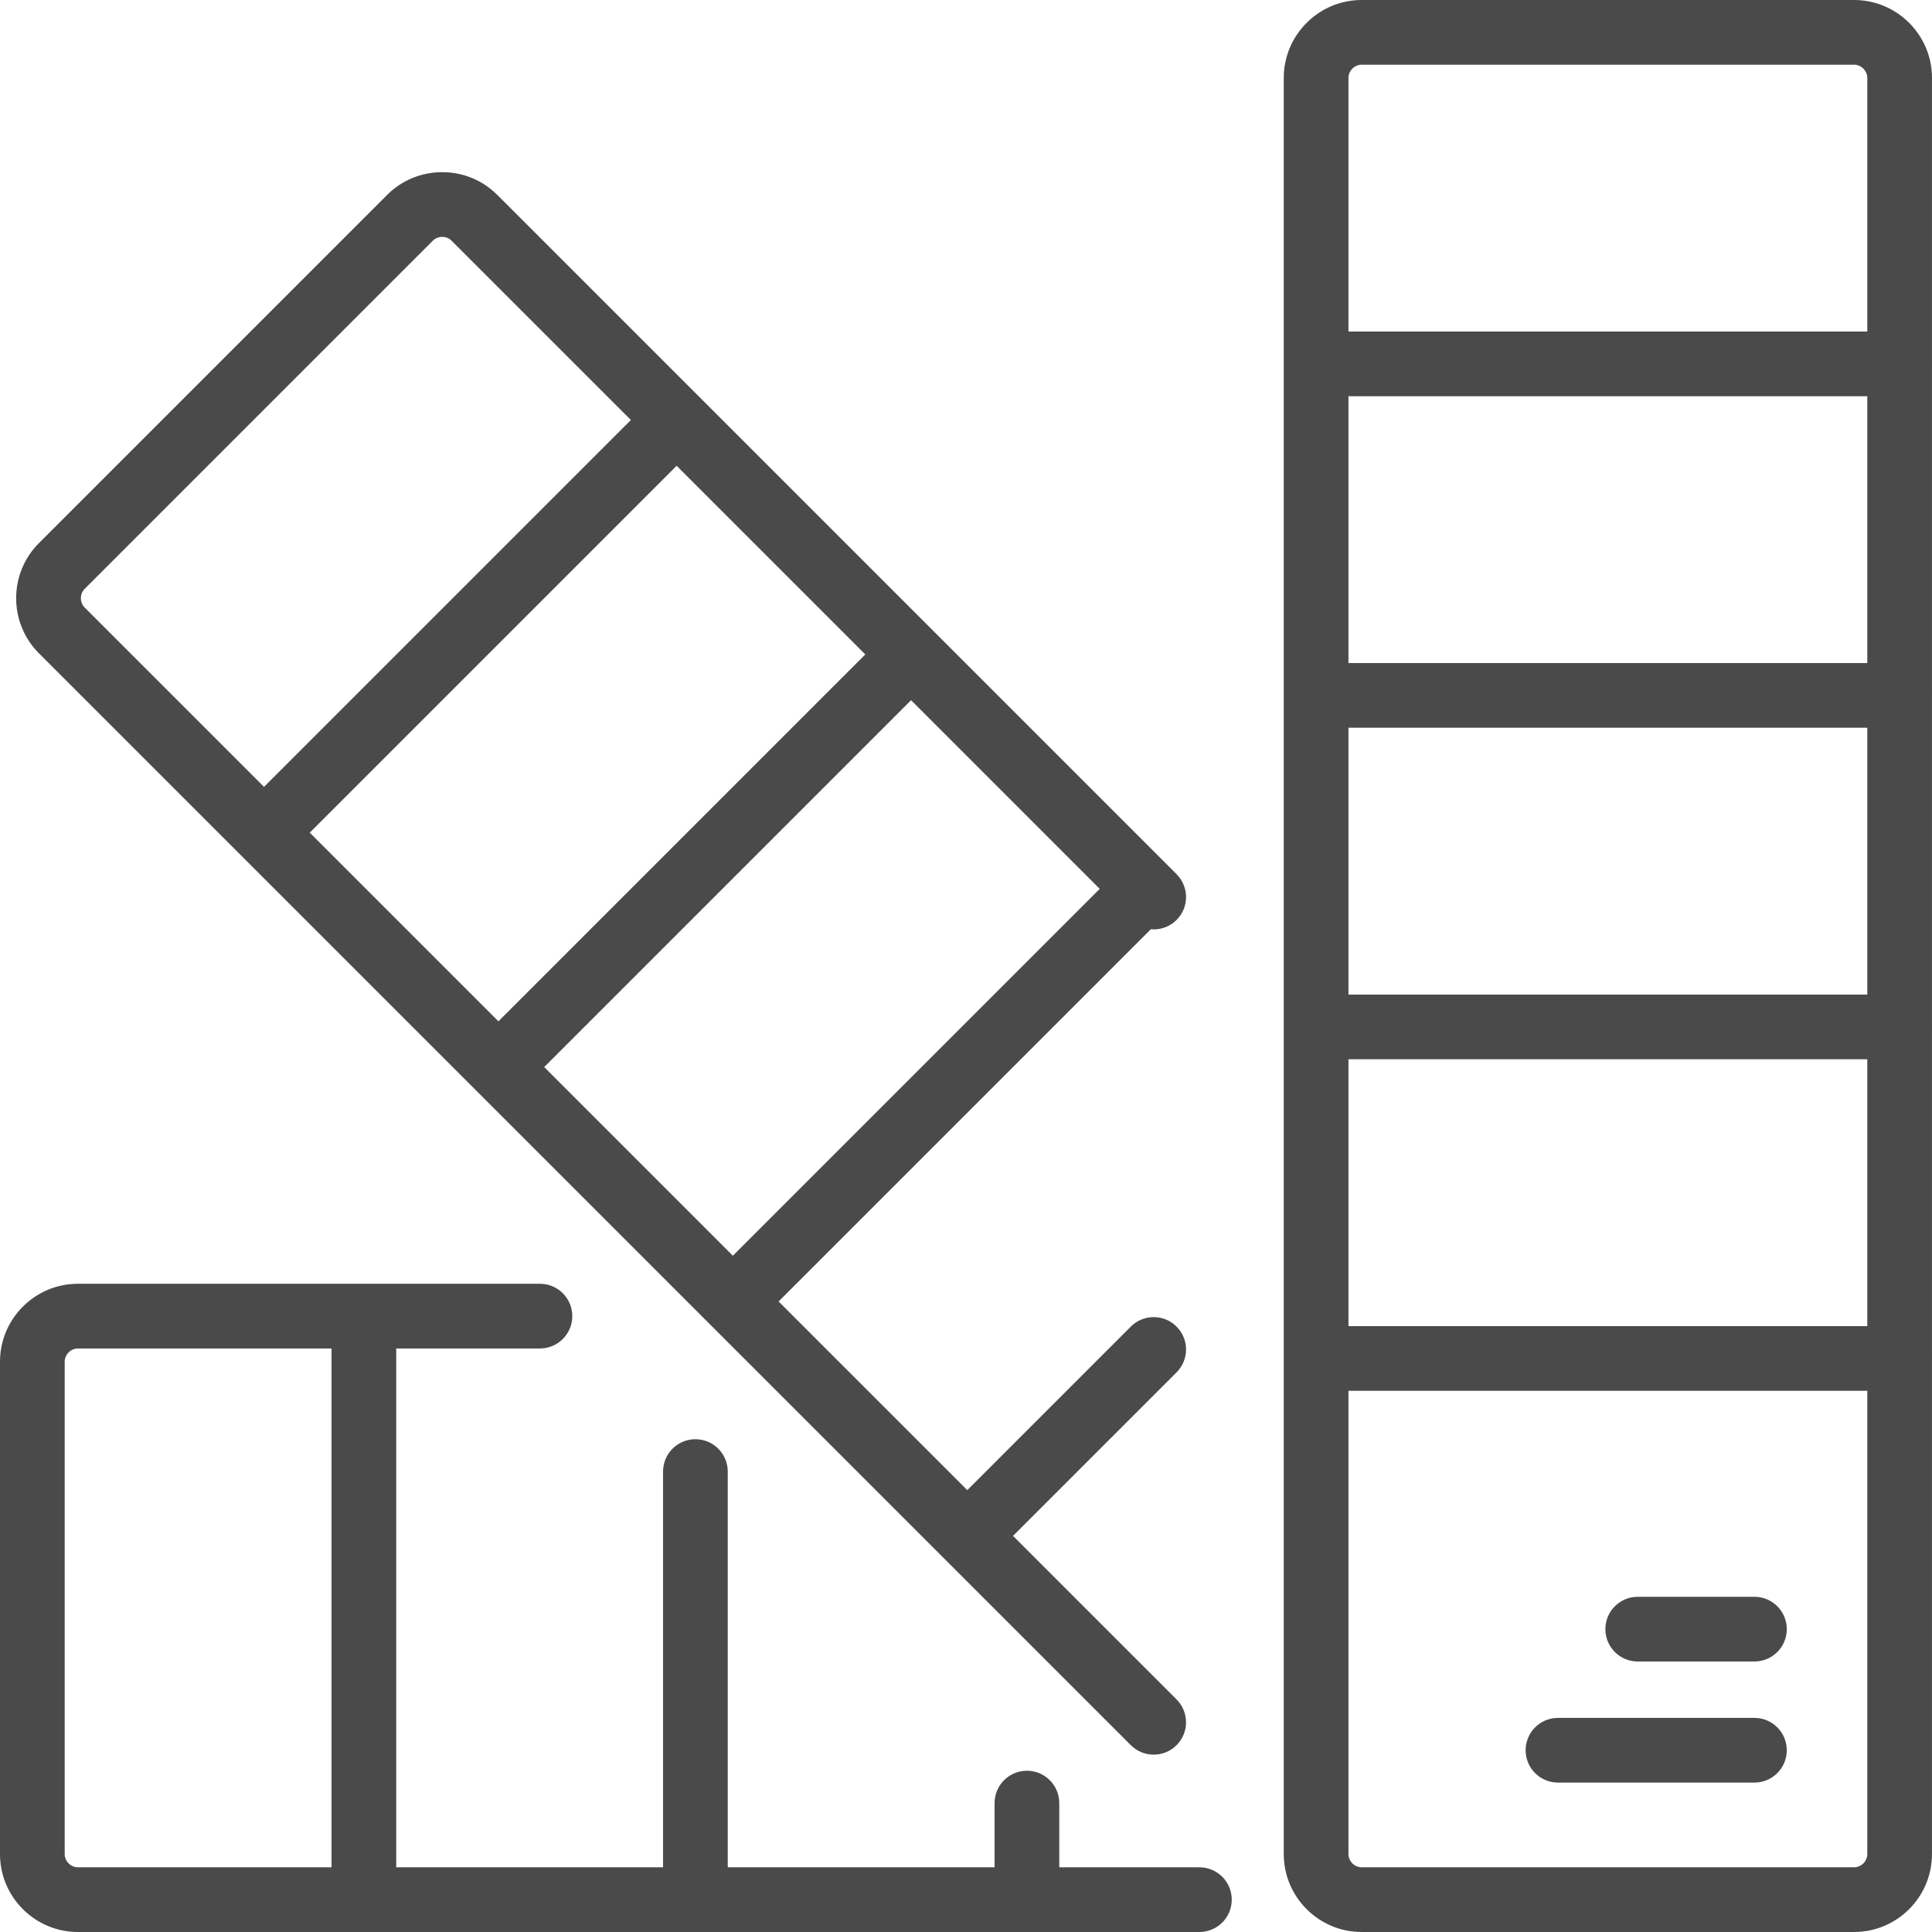 <?xml version="1.0" encoding="utf-8"?>
<!-- Generator: Adobe Illustrator 19.2.0, SVG Export Plug-In . SVG Version: 6.00 Build 0)  -->
<svg version="1.1" id="Capa_1" xmlns="http://www.w3.org/2000/svg" xmlns:xlink="http://www.w3.org/1999/xlink" x="0px" y="0px"
	 viewBox="0 0 512 512" enable-background="new 0 0 512 512" xml:space="preserve">
<path id="XMLID_749_" fill="#4A4A4A" d="M404.307,463.83c0-4.734,3.838-8.572,8.572-8.572h52.066c4.734,0,8.572,3.838,8.572,8.572
	s-3.838,8.572-8.572,8.572h-52.066C408.145,472.402,404.307,468.564,404.307,463.83z M511.996,184.49v87.454
	c0.001,0.067,0.002,0.133,0.002,0.202s-0.001,0.135-0.002,0.202v87.454c0.001,0.067,0.002,0.133,0.002,0.202
	c0,0.069-0.001,0.135-0.002,0.202v131.142c0,11.388-9.263,20.653-20.651,20.653H360.861c-11.388,0-20.651-9.266-20.651-20.653
	V20.653C340.21,9.265,349.475,0,360.861,0h130.484c11.388,0,20.651,9.265,20.651,20.653v75.575c0.001,0.067,0.002,0.135,0.002,0.202
	s-0.001,0.135-0.002,0.202v87.455c0.001,0.067,0.002,0.133,0.002,0.202C511.999,184.358,511.998,184.423,511.996,184.49z
	 M494.852,368.574H357.355v122.772c0,1.902,1.607,3.509,3.506,3.509h130.484c1.901,0,3.506-1.607,3.506-3.509V368.574z
	 M494.852,280.718H357.355v70.712h137.497V280.718z M494.852,192.86H357.355v70.712h137.497V192.86z M494.852,105.004H357.355
	v70.713h137.497V105.004z M494.852,20.653c0-1.902-1.607-3.509-3.506-3.509H360.861c-1.901,0-3.506,1.607-3.506,3.509v67.205
	h137.497V20.653z M434.013,440.311h30.933c4.734,0,8.572-3.838,8.572-8.572s-3.838-8.572-8.572-8.572h-30.933
	c-4.734,0-8.572,3.838-8.572,8.572S429.278,440.311,434.013,440.311z M10.32,173.134c-8.052-8.054-8.052-21.158,0.001-29.21
	l92.263-92.263c3.892-3.892,9.077-6.035,14.604-6.035c5.528,0,10.714,2.143,14.605,6.036l53.38,53.379
	c0.07,0.066,0.138,0.132,0.208,0.201c0.069,0.069,0.135,0.137,0.2,0.207l61.751,61.75c0.058,0.055,0.115,0.11,0.173,0.168
	c0.056,0.056,0.113,0.114,0.167,0.171l64.133,64.132c3.347,3.347,3.347,8.776,0,12.123c-1.87,1.87-4.393,2.689-6.831,2.476
	l-98.635,98.633l50,50l43.343-43.341c3.347-3.348,8.776-3.347,12.123,0c1.673,1.674,2.51,3.867,2.51,6.062s-0.838,4.388-2.512,6.062
	l-43.342,43.341l43.343,43.342c3.347,3.348,3.347,8.776,0,12.122c-1.674,1.674-3.869,2.51-6.062,2.51
	c-2.193,0-4.388-0.838-6.062-2.51L10.32,173.134z M241.439,185.556l-97.225,97.226l50,50.001l97.226-97.225L241.439,185.556z
	 M179.314,123.432l-97.226,97.225l50.002,50.002l97.225-97.226L179.314,123.432z M22.445,161.012l47.521,47.521l97.226-97.225
	l-47.525-47.523c-0.882-0.882-1.931-1.014-2.48-1.014c-0.547,0-1.598,0.132-2.479,1.013l-92.264,92.264
	C21.099,157.393,21.099,159.666,22.445,161.012z M326.426,503.428c0,4.734-3.838,8.572-8.572,8.572H20.653
	C9.265,512,0,502.735,0,491.347V360.864c0-11.388,9.264-20.652,20.652-20.652h75.549c0.151-0.004,0.306-0.004,0.457,0h46.434
	c4.734,0,8.572,3.838,8.572,8.572s-3.838,8.572-8.572,8.572h-38.088v137.498h70.713V389.98c0-4.734,3.838-8.572,8.572-8.572
	s8.572,3.838,8.572,8.572v104.875h70.712v-17.017c0-4.734,3.838-8.572,8.572-8.572s8.572,3.838,8.572,8.572v17.017h37.135
	C322.588,494.855,326.426,498.693,326.426,503.428z M87.859,357.358H20.653c-1.902,0-3.507,1.607-3.507,3.507v130.482
	c0,1.902,1.607,3.509,3.507,3.509h67.206V357.358z"/>
</svg>
